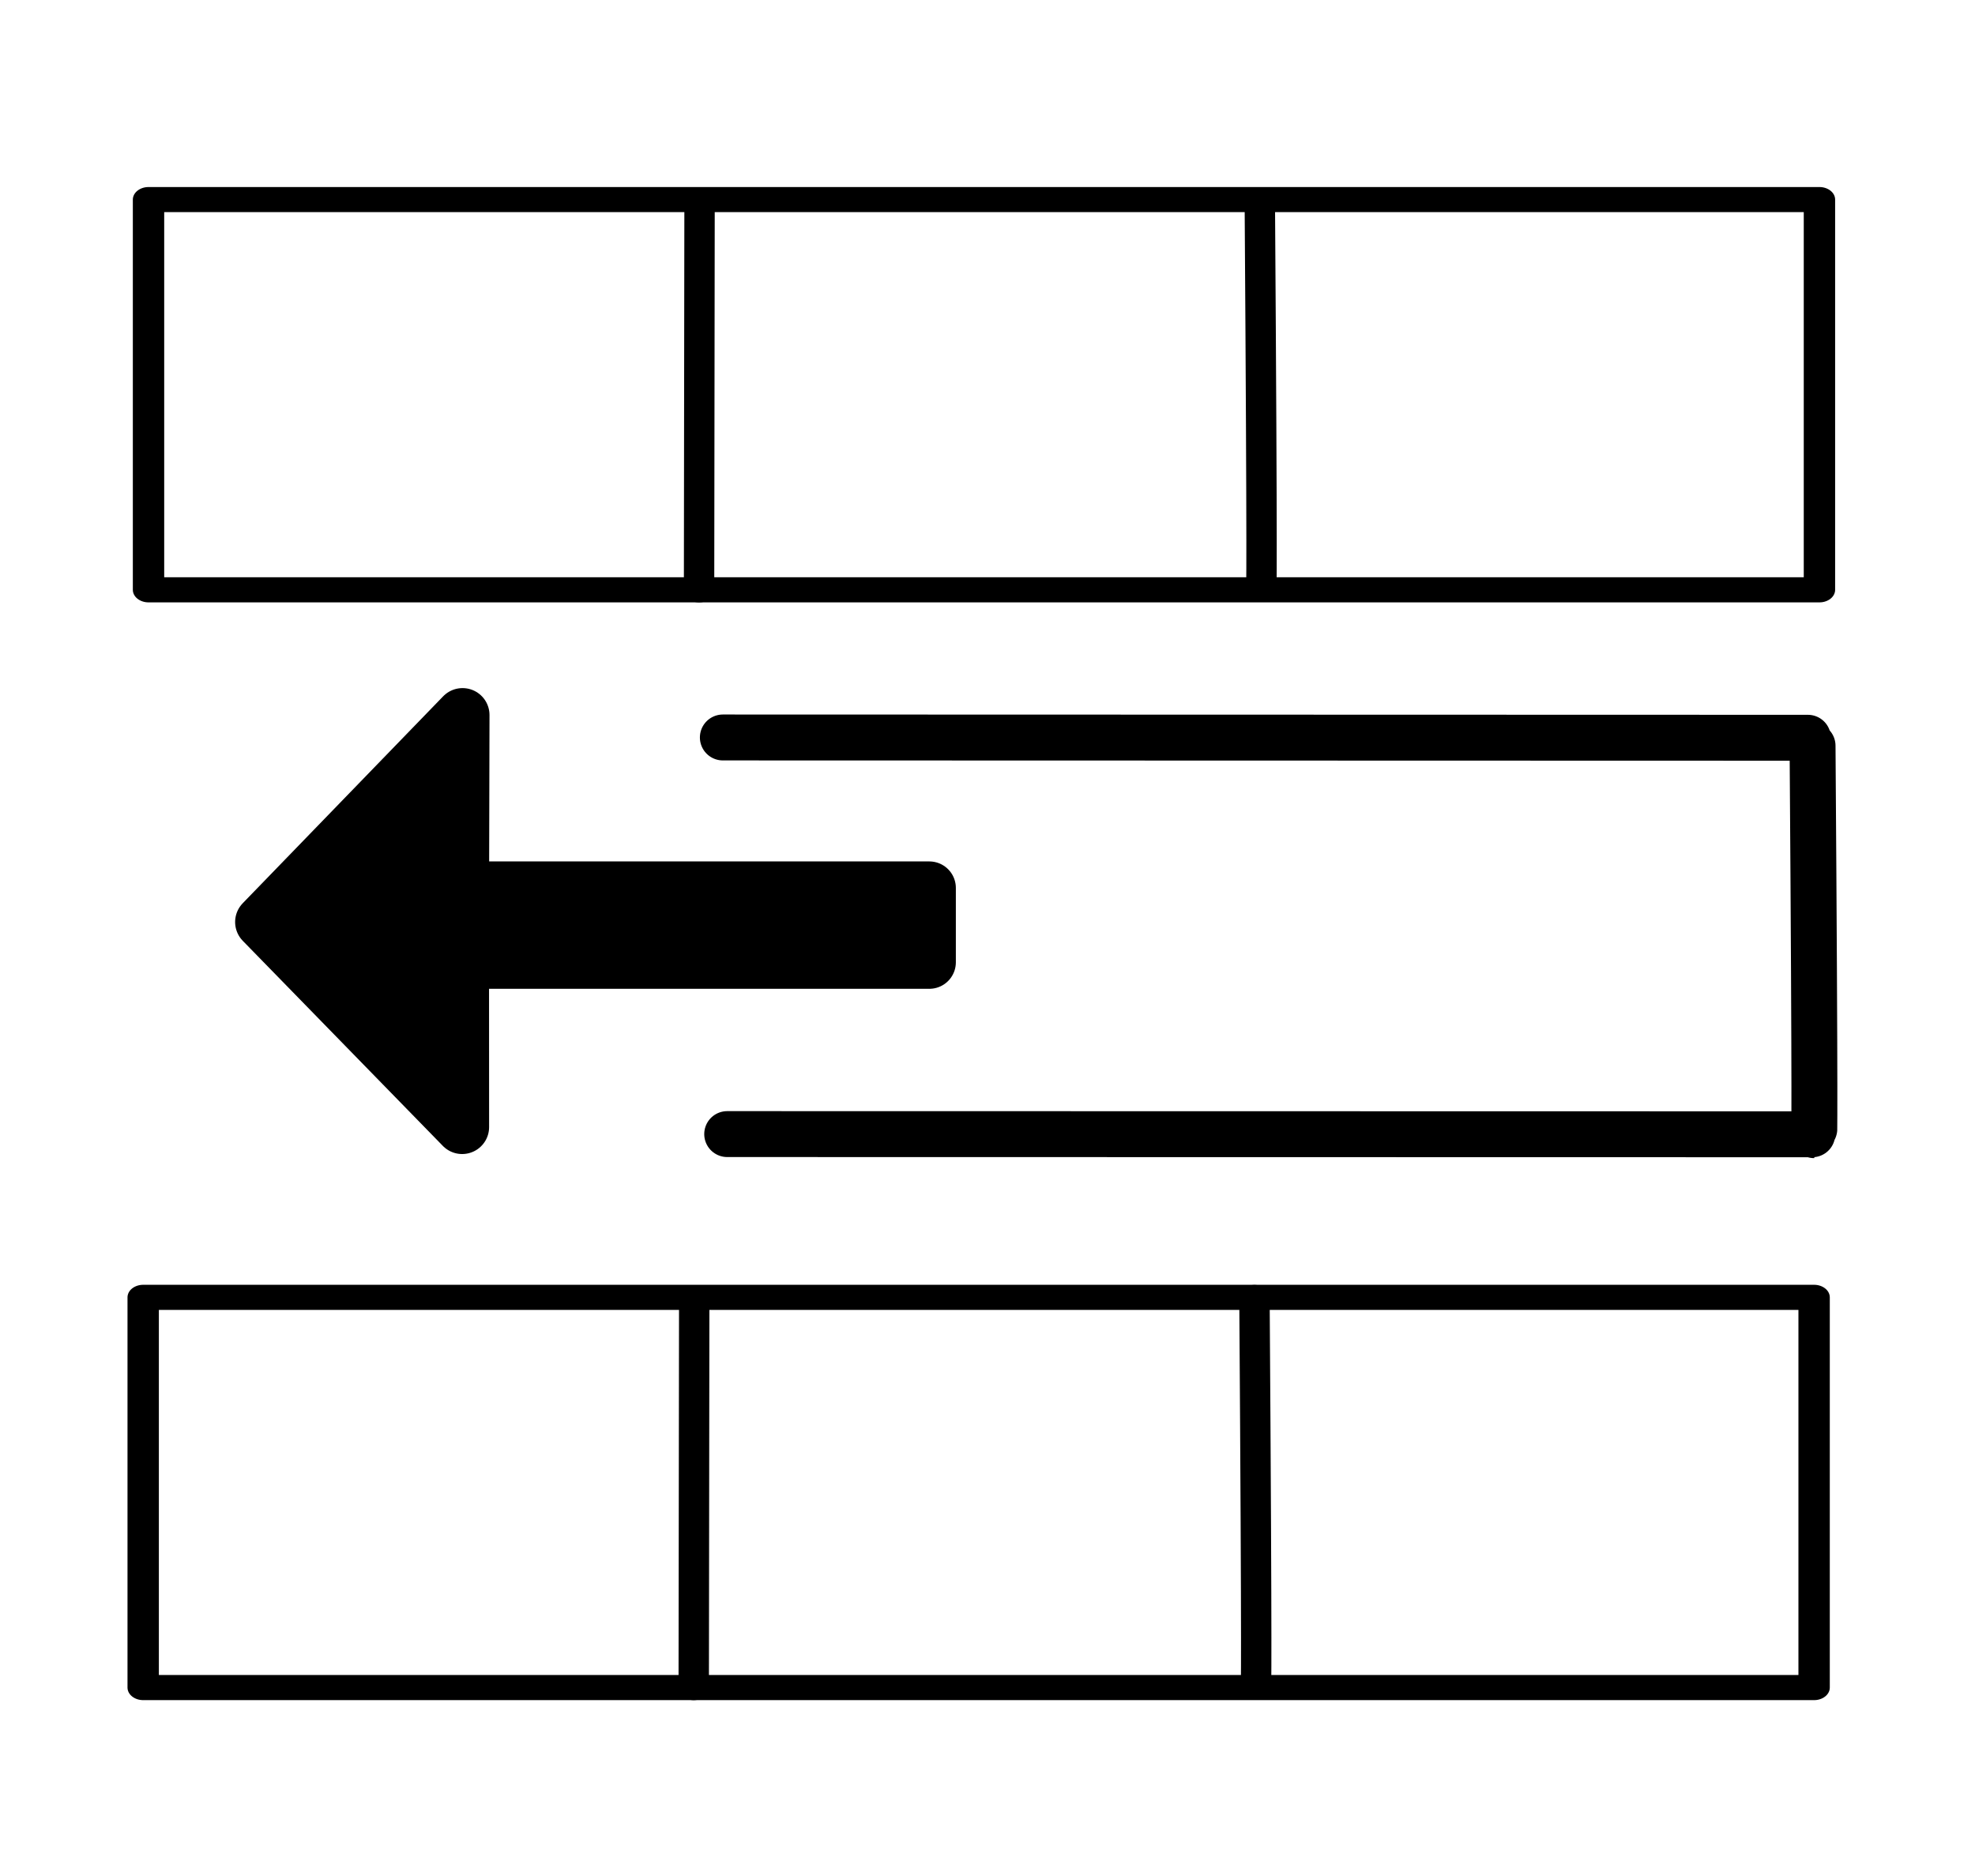 <svg width="20mm" height="19mm" viewBox="0 0 20 19" xmlns="http://www.w3.org/2000/svg"><g fill="none" stroke="#000" stroke-linecap="round" stroke-linejoin="round" stroke-miterlimit="4.8"><path stroke-width=".317" d="M1.484 1.498h16.887v4.928H1.484z" transform="matrix(1.002 0 0 .802 .017 .82)"/><path d="M7.053 1.531l-.005 4.9M12.715 1.495c.027 4.92.015 4.92.015 4.92" stroke-width=".307" transform="matrix(1.002 0 0 .802 .017 .82)"/></g><g fill="none" stroke="#000" stroke-linecap="round" stroke-linejoin="round" stroke-miterlimit="4.8"><path stroke-width=".317" d="M1.484 1.498h16.887v4.928H1.484z" transform="matrix(1.002 0 0 .802 -.037 11.938)"/><path d="M7.053 1.531l-.005 4.9M12.715 1.495c.027 4.92.015 4.92.015 4.92" stroke-width=".307" transform="matrix(1.002 0 0 .802 -.037 11.938)"/></g><g stroke="#000" stroke-linecap="round" stroke-linejoin="round" stroke-miterlimit="4.8"><path d="M18.355 7.553c.028 3.944.016 3.944.016 3.944M18.308 7.472L7.32 7.469M18.352 11.488l-10.988-.002" fill="none" stroke-width=".465"/><path d="M2.654 9.338l2.03-2.096-.005 2.093.001 2.08z" stroke-width=".546"/><path stroke-width=".537" d="M4.937 8.993h4.474v.753H4.937z"/></g></svg>
